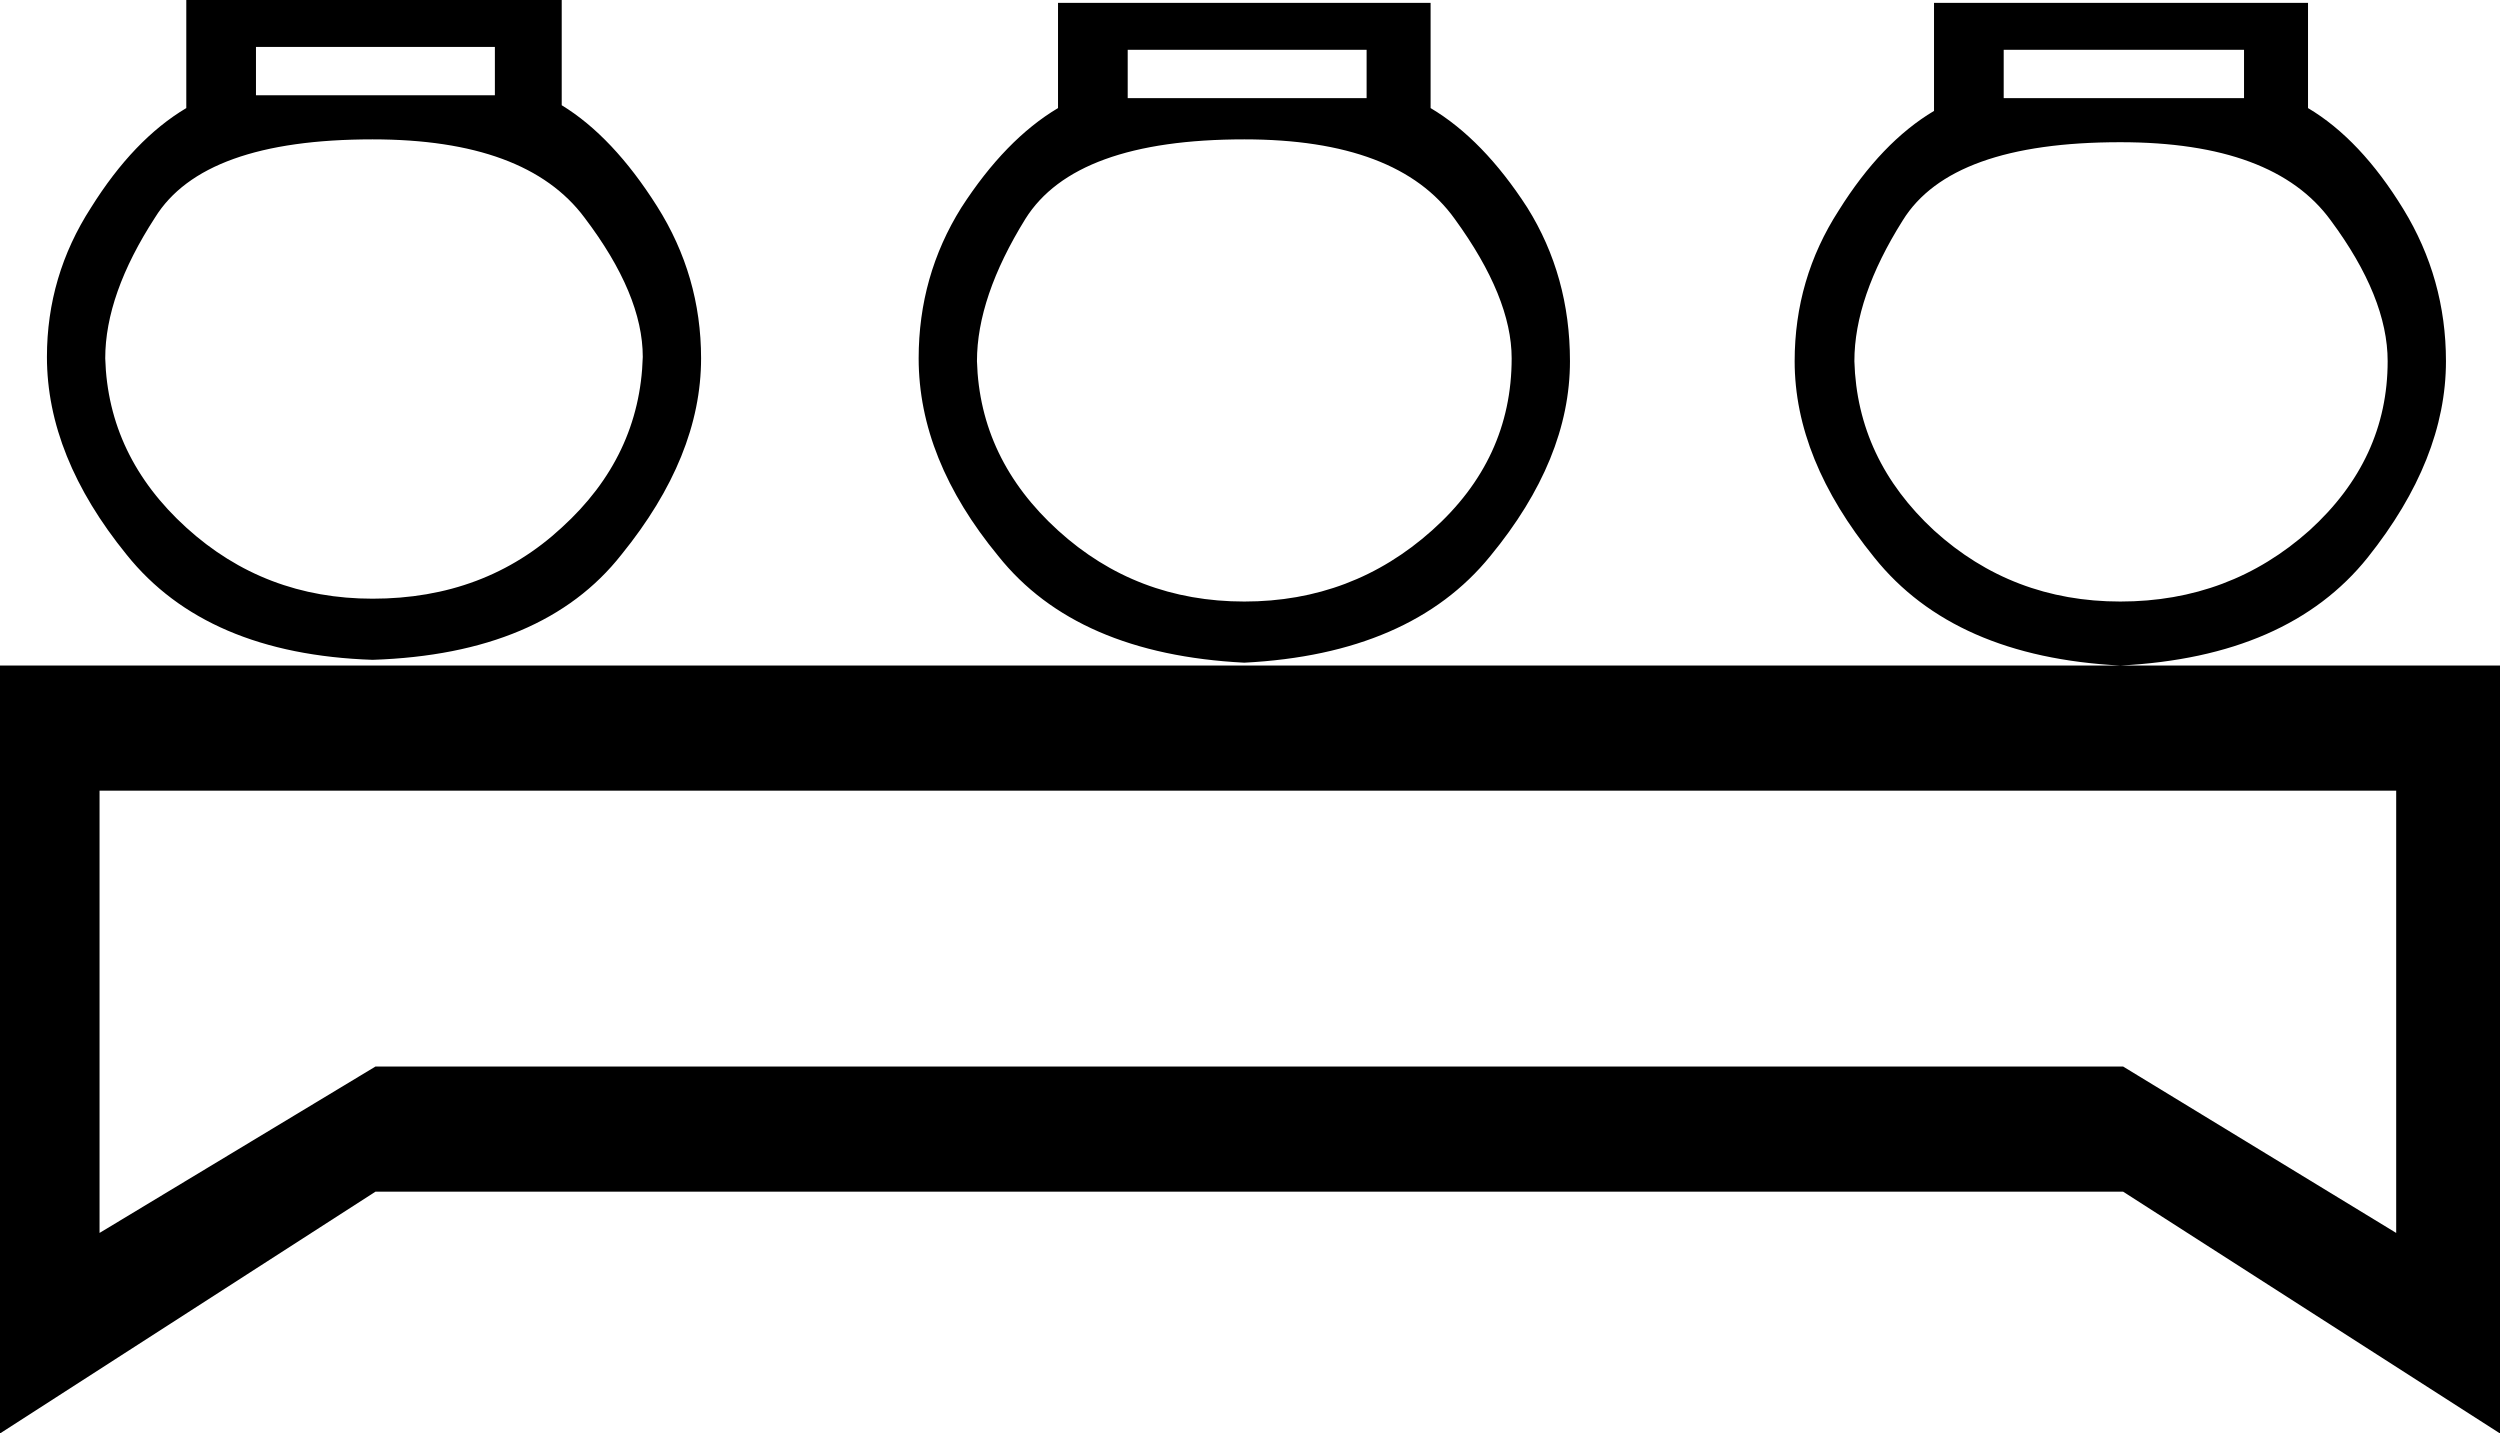 <?xml version='1.0' encoding ='UTF-8' standalone='no'?>
<svg width='17.58' height='10.08' xmlns='http://www.w3.org/2000/svg' xmlns:xlink='http://www.w3.org/1999/xlink'  version='1.1' >
<path style='fill:black; stroke:none' d=' M 3.48 0.33  L 3.48 0.67  L 1.8 0.67  L 1.8 0.33  Z  M 9.61 0.35  L 9.61 0.69  L 7.93 0.69  L 7.93 0.35  Z  M 15.78 0.35  L 15.78 0.69  L 14.09 0.69  L 14.09 0.35  Z  M 2.62 0.98  Q 3.7 0.98 4.11 1.53  Q 4.52 2.07 4.52 2.51  Q 4.5 3.21 3.95 3.71  Q 3.41 4.21 2.62 4.21  Q 1.86 4.21 1.31 3.71  Q 0.76 3.21 0.74 2.52  Q 0.74 2.07 1.09 1.53  Q 1.43 0.98 2.62 0.98  Z  M 8.75 0.98  Q 9.83 0.98 10.23 1.54  Q 10.63 2.09 10.63 2.52  Q 10.63 3.23 10.07 3.73  Q 9.51 4.23 8.75 4.23  Q 7.99 4.23 7.44 3.73  Q 6.89 3.23 6.87 2.54  Q 6.87 2.09 7.21 1.54  Q 7.56 0.98 8.75 0.98  Z  M 14.91 1  Q 15.99 1 16.39 1.55  Q 16.79 2.09 16.79 2.54  Q 16.79 3.23 16.24 3.73  Q 15.68 4.23 14.91 4.23  Q 14.15 4.23 13.6 3.73  Q 13.06 3.23 13.04 2.54  Q 13.04 2.09 13.38 1.55  Q 13.72 1 14.91 1  Z  M 1.31 0  L 1.31 0.76  Q 0.94 0.98 0.64 1.46  Q 0.33 1.94 0.33 2.51  Q 0.33 3.21 0.89 3.9  Q 1.45 4.6 2.62 4.64  Q 3.82 4.6 4.37 3.9  Q 4.93 3.21 4.93 2.52  Q 4.93 1.94 4.62 1.45  Q 4.31 0.96 3.95 0.74  L 3.95 0  Z  M 7.44 0.02  L 7.44 0.76  Q 7.07 0.98 6.76 1.46  Q 6.46 1.94 6.46 2.52  Q 6.46 3.23 7.02 3.91  Q 7.57 4.6 8.75 4.66  Q 9.92 4.6 10.48 3.91  Q 11.04 3.23 11.04 2.54  Q 11.04 1.94 10.74 1.46  Q 10.43 0.98 10.06 0.76  L 10.06 0.02  Z  M 13.6 0.02  L 13.6 0.78  Q 13.23 1 12.93 1.48  Q 12.62 1.96 12.62 2.54  Q 12.62 3.23 13.18 3.92  Q 13.74 4.62 14.91 4.68  Q 16.09 4.62 16.65 3.92  Q 17.2 3.23 17.2 2.54  Q 17.2 1.96 16.9 1.47  Q 16.6 0.98 16.23 0.76  L 16.23 0.02  Z  M 16.85 5.56  L 16.85 8.67  L 14.93 7.5  L 2.64 7.5  L 0.7 8.67  L 0.7 5.56  Z  M 0 4.68  L 0 10.08  L 2.64 8.38  L 14.93 8.38  L 17.58 10.08  L 17.58 4.68  Z '/></svg>
